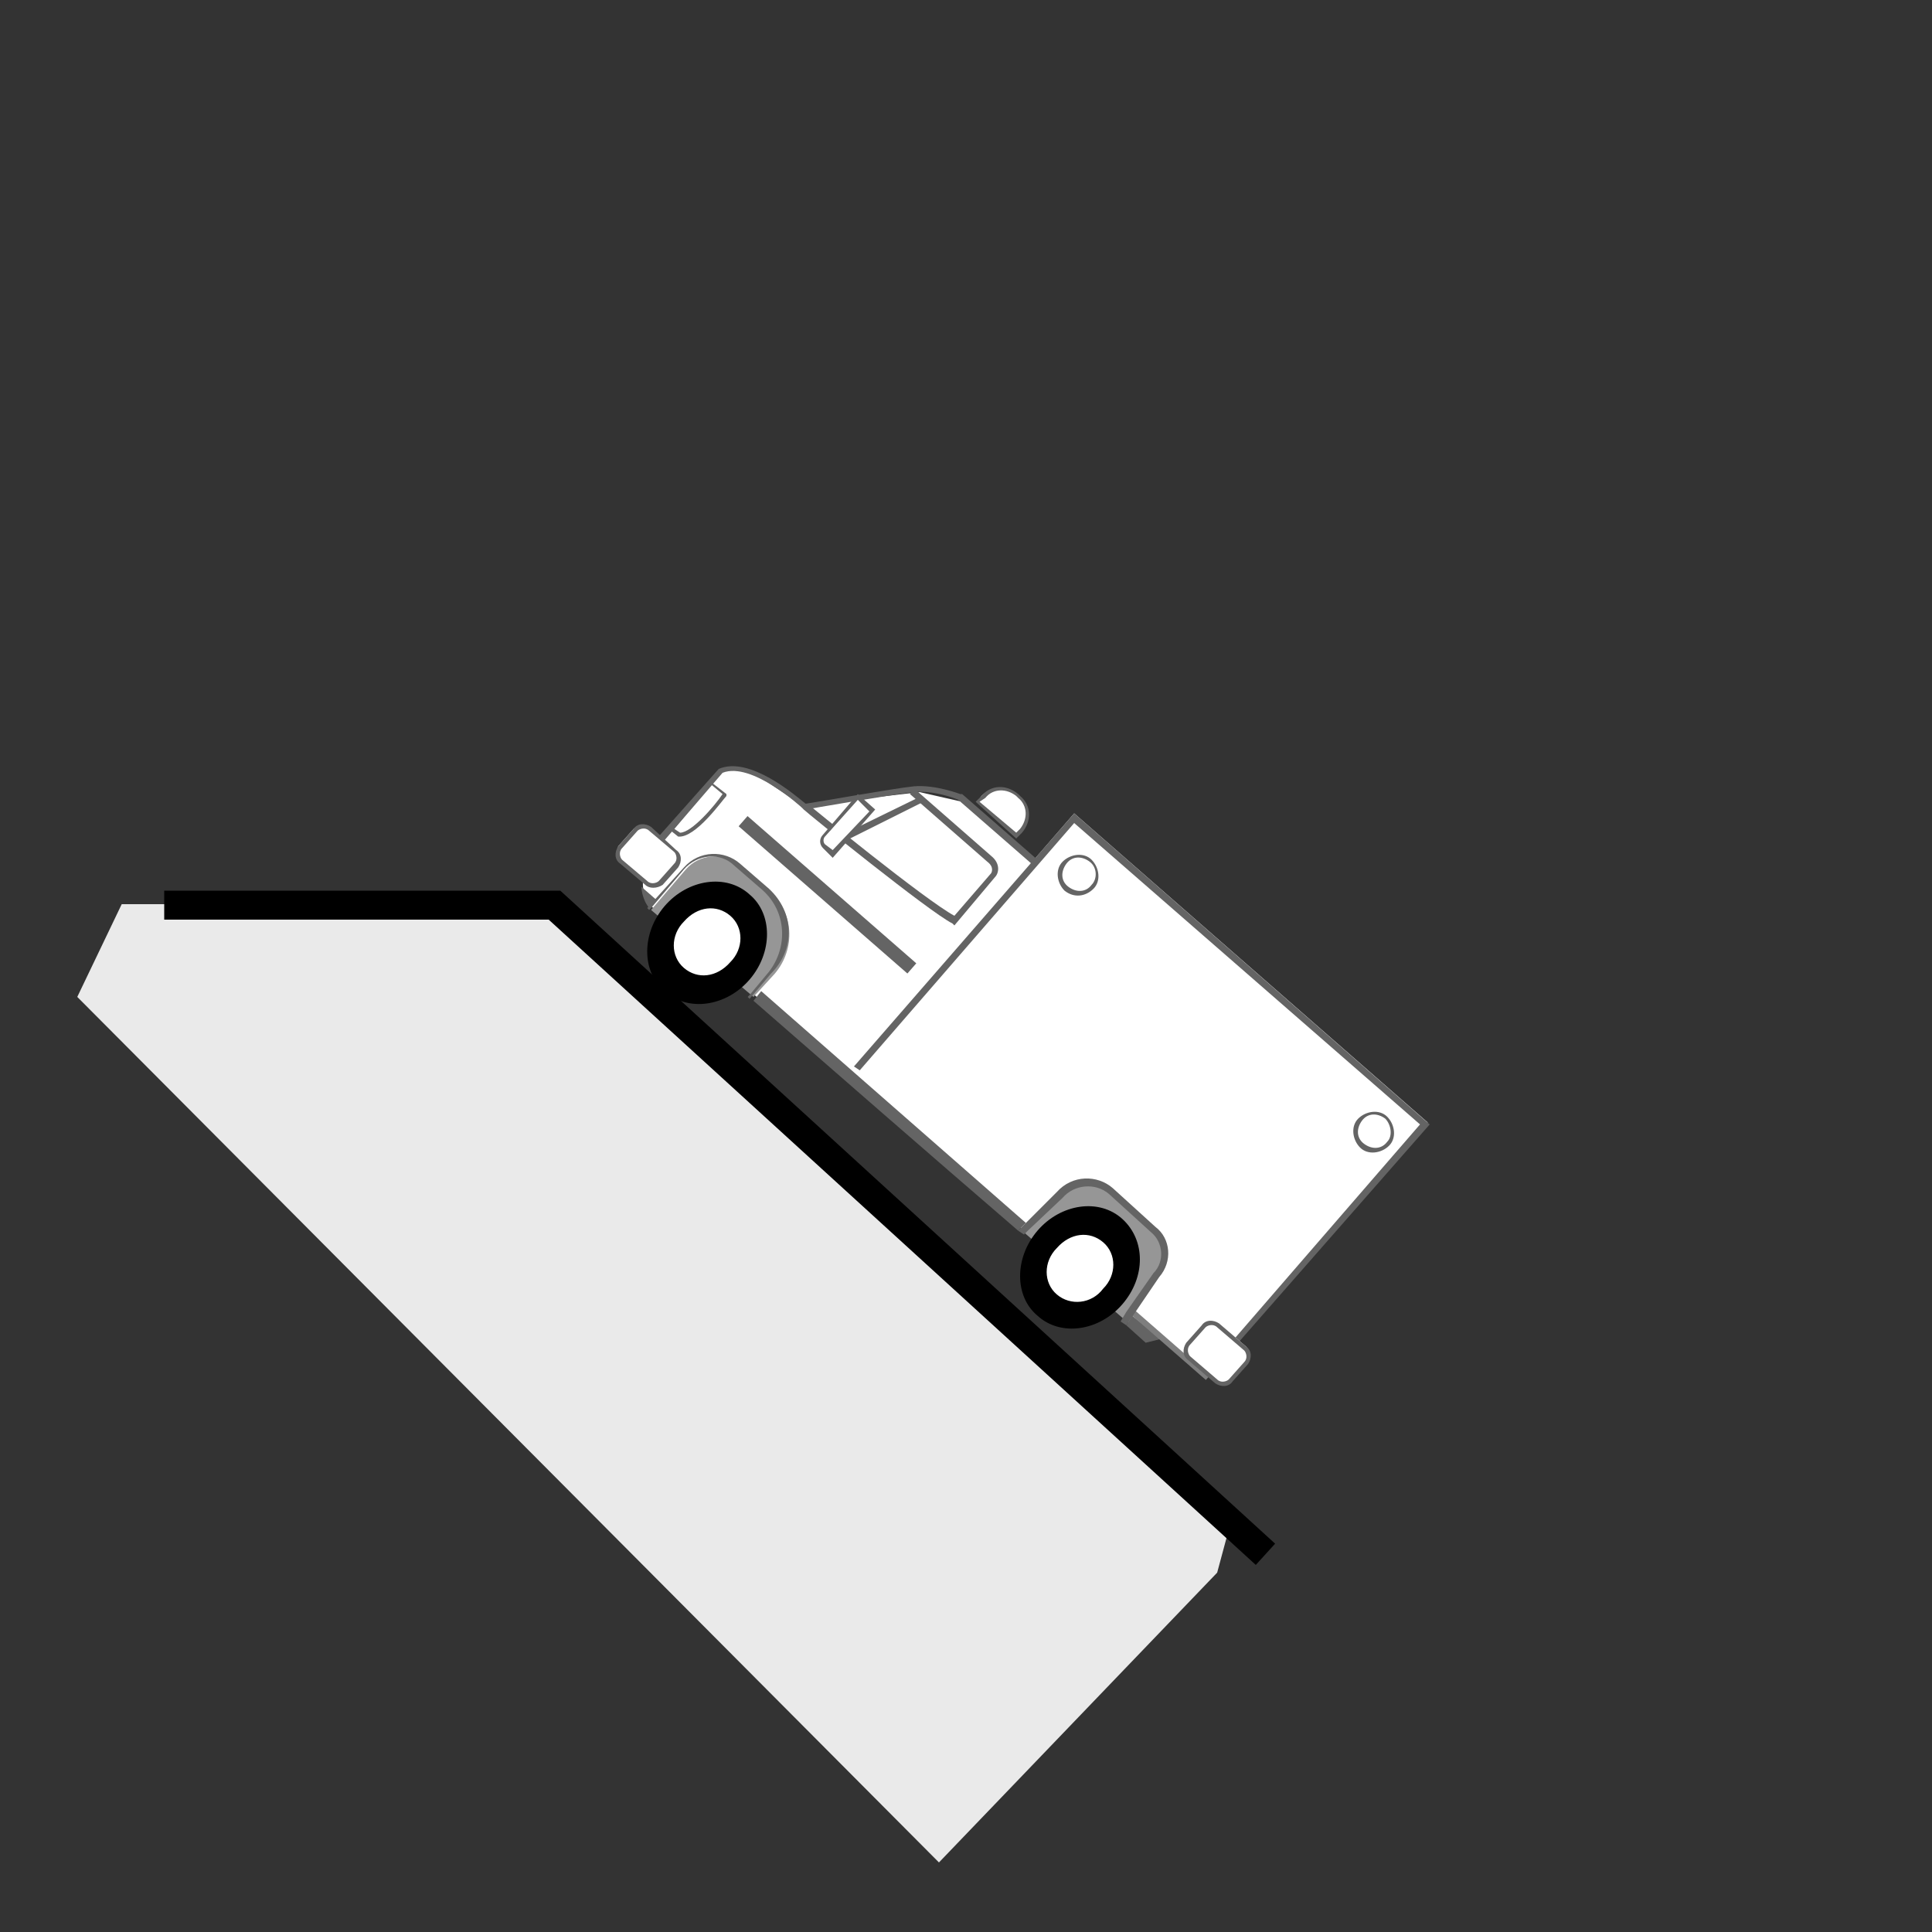 <svg xmlns="http://www.w3.org/2000/svg" viewBox="0 0 100 100">
   <rect x="0" y="0" width="100" height="100" fill="#333333" stroke="none"/>
   <g transform="translate(-11,18)">
      <polygon style="fill:#EAEAEA;" points="15,33.6 59.6,78.4 74,63.4 74.7,60.8 39.7,28.8 17.3,28.8 		"/>
      <polygon points="76,63 39.4,29.6 19.5,29.6 19.5,28.1 40,28.1 77,61.9 		"/>
      <path style="fill:#FFFFFF;" d="M65.2,27.2l-4.4-3.7l-2.2-0.5l-2.6,0.3l-3.1,0.5l-0.5-0.2L50,22l-1.5-0.2l-0.3,0.3l-2.9,3.3
				c0,0-1.6,2.2-0.8,3l0.2,0.5l6.4,5.5l4,3.4l8.6-8.3L65.2,27.2z"/>
      <polygon style="fill:#FFFFFF;" points="73.3,53.3 71.1,51.3 70.3,51.2 54.8,37.7 66.6,24.1 84.9,40.1 			"/>
      <path style="fill:#FFFFFF;" d="M47.8,22.5l0.7,0.6c0,0-1.5,2.2-2.4,2.1l-0.4-0.3L47.8,22.5z"/>
      <path style="fill:#646464;" d="M46.1,25.3l-0.5-0.4l2.1-2.5l0.9,0.7l0,0.1C48.4,23.4,47,25.4,46.1,25.3L46.1,25.3z M45.9,24.9
					l0.3,0.2c0.6,0,1.8-1.4,2.2-2l-0.6-0.5L45.9,24.9z"/>
      <polygon style="fill:#646464;" points="55.5,37.4 55.2,37.2 66.6,24.1 85,40.2 75,51.6 74.8,51.4 84.5,40.2 66.6,24.6 				"/>
      <path style="fill:#646464;" d="M45.3,25.6l-0.3-0.2l3.2-3.6c1.6-0.7,4,1.4,4.5,1.8c0.7-0.1,4.6-0.8,5.6-0.9
					c1.1-0.1,2.4,0.4,2.4,0.4l0.1,0l3.9,3.4l-0.2,0.3l-3.9-3.4c-0.2-0.1-1.3-0.5-2.3-0.4c-1,0.1-5.6,0.9-5.6,0.9l-0.1,0l-0.1-0.1
					c0,0-2.6-2.4-4.1-1.8L45.3,25.6z"/>
      <rect x="53.5" y="22.5" transform="matrix(0.657 -0.753 0.753 0.657 -2.86 50.27)" style="fill:#646464;" width="0.7" height="11.6"/>
      <path style="fill:#646464;" d="M52.6,23.9l0.2-0.3c0.1,0.1,6.1,5,7.6,5.8l1.9-2.2c0,0,0.2-0.3-0.2-0.6l-4-3.5l0.2-0.3l4,3.5
					c0.5,0.4,0.4,0.9,0.2,1.1l-2.1,2.5l-0.1-0.1C59.1,29.2,52.8,24.1,52.6,23.9z"/>
      <polygon style="fill:#646464;" points="54.6,25.6 54.4,25.3 58.7,23.2 58.8,23.5 				"/>
      <path style="fill:#FFFFFF;" d="M54.1,26.3l-0.4-0.4c-0.2-0.1-0.2-0.4,0-0.6l1.7-2l0.8,0.7L54.1,26.3z"/>
      <path style="fill:#646464;" d="M54.1,26.4l-0.5-0.5c-0.2-0.2-0.2-0.5,0-0.7l1.8-2.1l0.9,0.8L54.1,26.4z M55.4,23.4l-1.7,1.9
					c-0.1,0.1-0.1,0.3,0,0.4l0.4,0.3L56,24L55.4,23.4z"/>
      <path style="fill:#FFFFFF;" d="M63.6,25.3l-2-1.8l0.2-0.3c0.5-0.5,1.3-0.6,1.8-0.1l0.1,0.1c0.5,0.5,0.6,1.3,0.1,1.8L63.6,25.3z" />
      <path style="fill:#646464;" d="M63.6,25.4l-2.1-1.9l0.3-0.3c0.5-0.6,1.3-0.6,1.9-0.1l0.1,0.1c0.6,0.5,0.6,1.3,0.1,1.9L63.6,25.4
					z M61.7,23.5l1.9,1.6l0.2-0.2c0.4-0.5,0.4-1.2-0.1-1.6l-0.1-0.1c-0.5-0.4-1.2-0.4-1.6,0.1L61.7,23.5z"/>

      <!-- <ellipse transform="matrix(0.6575 -0.7535 0.7535 0.6575 2.3262 59.7046)" style="fill:#FFFFFF;" cx="66.8" cy="27.3" rx="1" ry="1"/> -->
      <path fill="#FFF" d="M65.8,27.3a1,1 0 1,0 2,0a1,1 0 1,0 -2,0"/>

      <path style="fill:#646464;" d="M66.1,28.1c-0.4-0.4-0.5-1.1-0.1-1.5c0.4-0.4,1.1-0.5,1.5-0.1c0.4,0.4,0.5,1.1,0.1,1.5
					S66.6,28.5,66.1,28.1z M67.4,26.6c-0.4-0.3-0.9-0.3-1.2,0.1c-0.3,0.4-0.3,0.9,0.1,1.2s0.9,0.3,1.2-0.1
					C67.8,27.5,67.8,26.9,67.4,26.6z"/>

      <!-- <ellipse transform="matrix(0.6575 -0.7535 0.7535 0.6575 -2.4737 75.7408)" style="fill:#FFFFFF;" cx="82.1" cy="40.6" rx="1" ry="1"/> -->
      <path fill="#FFF" d="M81.1,40.6a1,1 0 1,0 2,0a1,1 0 1,0 -2,0"/>

      <path style="fill:#646464;" d="M81.4,41.4c-0.4-0.4-0.5-1.1-0.1-1.5c0.4-0.4,1.1-0.5,1.5-0.1s0.5,1.1,0.1,1.5
					C82.5,41.7,81.8,41.8,81.4,41.4z M82.7,39.9c-0.4-0.3-0.9-0.3-1.2,0.1c-0.3,0.4-0.3,0.9,0.1,1.2c0.4,0.3,0.9,0.3,1.2-0.1
					C83.1,40.8,83,40.2,82.7,39.9z"/>
      <path style="fill:#FFFFFF;" d="M44.4,27.7l-1.3-1.1c-0.2-0.2-0.2-0.5-0.1-0.8l0.8-0.9c0.2-0.2,0.5-0.2,0.8-0.1l1.3,1.1
					c0.2,0.2,0.2,0.5,0.1,0.8l-0.8,0.9C45,27.9,44.7,27.9,44.4,27.7z"/>
      <path style="fill:#646464;" d="M44.4,27.8l-1.3-1.1c-0.3-0.2-0.3-0.6-0.1-0.9l0.8-0.9c0.2-0.3,0.6-0.3,0.9-0.1L46,26
					c0.3,0.2,0.3,0.6,0.1,0.9l-0.8,0.9C45,28,44.6,28,44.4,27.8z M44.6,25c-0.2-0.2-0.5-0.1-0.6,0l-0.8,0.9c-0.2,0.2-0.1,0.5,0,0.6
					l1.3,1.1c0.2,0.2,0.5,0.1,0.6,0l0.8-0.9c0.2-0.2,0.1-0.5,0-0.6L44.6,25z"/>
      <path style="fill:#969696;" d="M44.7,29.1l1.8-2.1c0.7-0.8,1.9-0.9,2.8-0.2l1.5,1.3c1.3,1.1,1.4,3,0.3,4.3L50,33.6L44.7,29.1z"/>
      <path style="fill:#969696;" d="M63.9,45.7l1.9-1.9c0.7-0.8,1.9-0.9,2.6-0.2l2.2,2c0.7,0.6,0.8,1.7,0.2,2.4l-1.6,2.3L63.9,45.7z" />
      <path style="fill:#646464;" d="M45,28.6l-0.8-0.7c0,0,0,0.6,0.4,1.1L45,28.6z"/>
      <path style="fill:#646464;" d="M50,33.8c3.9,3.4,9.4,8.2,13.7,11.9l0.4-0.4l-13.7-12L50,33.8z"/>
      <path style="fill:#646464;" d="M47.7,31.8c0.1,0.1,0.3,0.3,0.4,0.4L47.7,31.8z"/>
      <polygon style="fill:#646464;" points="69.6,50.1 69.3,50.6 70.3,51.5 71.1,51.3"/>

      <!-- <ellipse transform="matrix(0.6575 -0.7535 0.7535 0.6575 -7.0146 46.4538)" style="fill:#FFFFFF;" cx="47.6" cy="30.9" rx="2" ry="2"/> -->
      <path fill="#FFF" d="M45.6,30.9a2,2 0 1,0 4,0a2,2 0 1,0 -4,0"/>
      <!-- <ellipse transform="matrix(0.6575 -0.7535 0.7535 0.6575 -13.0425 66.7139)" style="fill:#FFFFFF;" cx="66.9" cy="47.7" rx="2.1" ry="2"/> -->
      <path fill="#FFF" d="M64.8,47.7a2.1,2 0 1,0 4.2,0a2.1,2 0 1,0 -4.2,0"/>

      <path d="M69.1,45.1c-1.2-1.1-3.2-0.8-4.4,0.6c-1.2,1.4-1.2,3.4,0,4.4c1.2,1.1,3.2,0.8,4.4-0.6S70.3,46.2,69.1,45.1z M65.7,49
					c-0.7-0.6-0.7-1.7,0-2.4c0.7-0.8,1.7-0.9,2.4-0.3c0.7,0.6,0.7,1.7,0,2.4C67.5,49.5,66.4,49.6,65.7,49z"/>
      <path d="M49.8,28.3c-1.2-1.1-3.2-0.8-4.4,0.6c-1.2,1.4-1.2,3.4,0,4.4c1.2,1.1,3.2,0.8,4.4-0.6C51,31.3,51,29.3,49.8,28.3z
					 M46.4,32.1c-0.7-0.6-0.7-1.7,0-2.4c0.7-0.8,1.7-0.9,2.4-0.3c0.7,0.6,0.7,1.7,0,2.4C48.1,32.6,47.1,32.7,46.4,32.1z"/>
      <rect x="69" y="51.5" transform="matrix(0.753 0.657 -0.657 0.753 51.576 -34.328)" style="fill:#7E7E7E;" width="5.2" height="0.3"/>
      <path style="fill:#646464;" d="M64.2,45.7L66,44c0.6-0.7,1.7-0.8,2.4-0.2l2.2,2c0.6,0.5,0.7,1.5,0.1,2.1l0,0l0,0l-1.4,2L69,50.4
				l0.3,0.2l1.7-2.5c0.7-0.8,0.6-2-0.2-2.6l-2.2-2c-0.8-0.7-2.1-0.7-2.9,0.2l-2,2l0.3,0.2L64.2,45.7z"/>
      <path style="fill:#646464;" d="M50.8,28l-1.5-1.3c-0.8-0.7-2.1-0.7-2.9,0.2l-1.9,2.1l0.1,0.1l0.1-0.1l1.7-2
				c0.7-0.8,1.9-0.9,2.6-0.2l1.5,1.3c1.2,1.1,1.3,2.9,0.3,4.2l-1,1.2l-0.1,0.1l0.1,0.1l1.1-1.3C52.2,31.1,52.1,29.2,50.8,28z"/>
      <path style="fill:#FFFFFF;" d="M74,53.5l-1.4-1.2c-0.2-0.2-0.2-0.5-0.1-0.8l0.8-0.9c0.2-0.2,0.5-0.2,0.8-0.1l1.4,1.2
					c0.2,0.2,0.2,0.5,0.1,0.8l-0.8,0.9C74.5,53.7,74.2,53.7,74,53.5z"/>
      <path style="fill:#646464;" d="M73.9,53.6l-1.4-1.2c-0.3-0.2-0.3-0.6-0.1-0.9l0.8-0.9c0.2-0.3,0.6-0.3,0.9-0.1l1.4,1.2
					c0.3,0.2,0.3,0.6,0.1,0.9l-0.8,0.9C74.6,53.8,74.2,53.8,73.9,53.6z M74,50.7c-0.2-0.2-0.5-0.1-0.6,0l-0.8,0.9
					c-0.2,0.2-0.1,0.5,0,0.6l1.4,1.2c0.2,0.2,0.5,0.1,0.6,0l0.8-0.9c0.2-0.2,0.1-0.5,0-0.6L74,50.7z"/>
   </g>
</svg>
